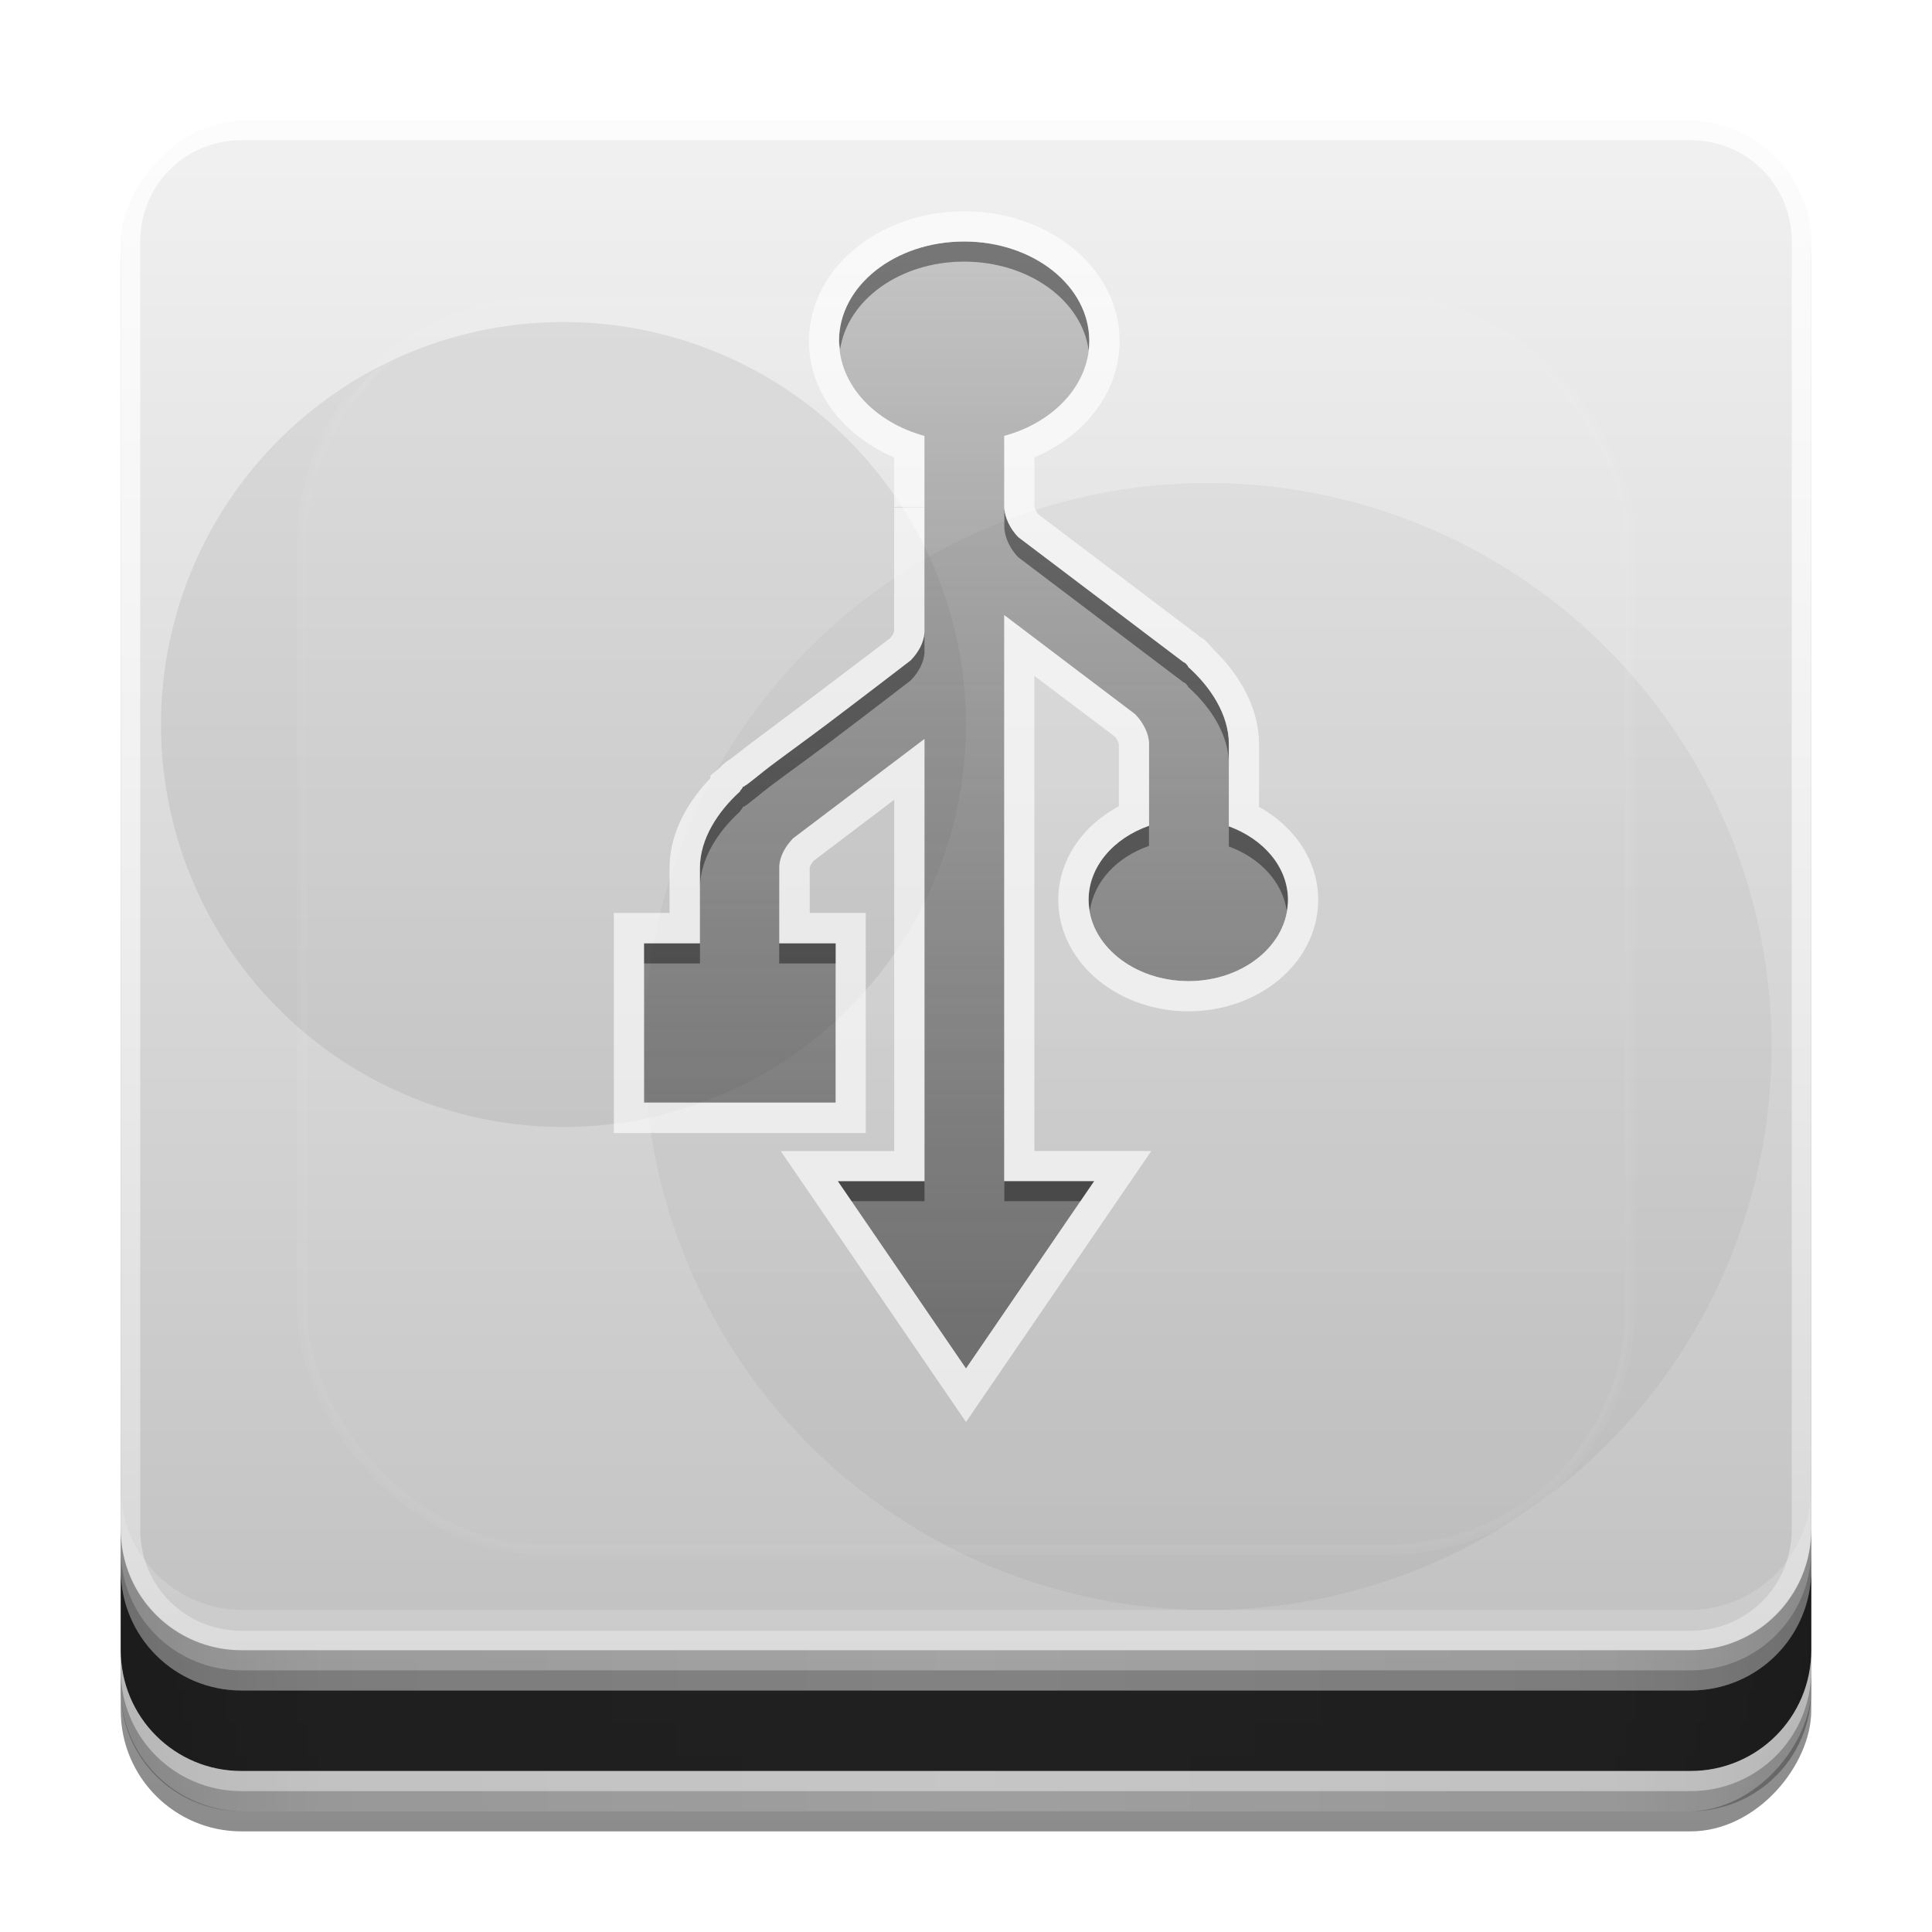 <?xml version="1.0" encoding="UTF-8" standalone="no"?>
<!-- Created with Inkscape (http://www.inkscape.org/) -->

<svg
   xmlns:dc="http://purl.org/dc/elements/1.1/"
   xmlns:cc="http://creativecommons.org/ns#"
   xmlns:rdf="http://www.w3.org/1999/02/22-rdf-syntax-ns#"
   xmlns:svg="http://www.w3.org/2000/svg"
   xmlns="http://www.w3.org/2000/svg"
   xmlns:xlink="http://www.w3.org/1999/xlink"
   xmlns:sodipodi="http://sodipodi.sourceforge.net/DTD/sodipodi-0.dtd"
   xmlns:inkscape="http://www.inkscape.org/namespaces/inkscape"
   width="96"
   height="96"
   id="svg2982"
   version="1.1"
   inkscape:version="0.48.1 r9760"
   sodipodi:docname="drive-removable-media-usb.svg">
  <defs
     id="defs2984">
    <linearGradient
       x1="32.251"
       y1="6.132"
       x2="32.251"
       y2="90.239"
       id="linearGradient3721-3"
       xlink:href="#ButtonShadow-0-83"
       gradientUnits="userSpaceOnUse"
       gradientTransform="translate(0,-97)" />
    <linearGradient
       x1="45.448"
       y1="92.54"
       x2="45.448"
       y2="7.017"
       id="ButtonShadow-0-83"
       gradientUnits="userSpaceOnUse"
       gradientTransform="matrix(1.006,0,0,0.994,100,0)">
      <stop
         id="stop3750-8-79"
         style="stop-color:#000000;stop-opacity:1"
         offset="0" />
      <stop
         id="stop3752-5-37"
         style="stop-color:#000000;stop-opacity:0.588"
         offset="1" />
    </linearGradient>
    <linearGradient
       x1="32"
       y1="88"
       x2="32"
       y2="-8"
       id="linearGradient3617-8"
       xlink:href="#linearGradient4327"
       gradientUnits="userSpaceOnUse"
       gradientTransform="translate(0,-96)" />
    <linearGradient
       id="linearGradient4327">
      <stop
         id="stop4329"
         style="stop-color:#f0f0f0;stop-opacity:1"
         offset="0" />
      <stop
         id="stop4331-7"
         style="stop-color:#b4b4b4;stop-opacity:1"
         offset="1" />
    </linearGradient>
    <clipPath
       id="clipPath3919-4">
      <rect
         width="84"
         height="76"
         rx="6.1"
         ry="6.1"
         x="6"
         y="-82"
         transform="scale(1,-1)"
         id="rect3921-3"
         style="fill:#ff00ff;fill-opacity:1;fill-rule:nonzero;stroke:none" />
    </clipPath>
    <filter
       x="-0.216"
       y="-0.27"
       width="1.432"
       height="1.54"
       color-interpolation-filters="sRGB"
       id="filter3927-5">
      <feGaussianBlur
         id="feGaussianBlur3929-0"
         stdDeviation="7.2" />
    </filter>
    <linearGradient
       inkscape:collect="always"
       xlink:href="#linearGradient4384"
       id="linearGradient6653"
       gradientUnits="userSpaceOnUse"
       gradientTransform="matrix(1,0,0,-1,0,92)"
       x1="48"
       y1="88"
       x2="48"
       y2="-40" />
    <linearGradient
       id="linearGradient4384">
      <stop
         id="stop4386"
         style="stop-color:#ffffff;stop-opacity:1"
         offset="0" />
      <stop
         id="stop4388"
         style="stop-color:#ffffff;stop-opacity:0"
         offset="1" />
    </linearGradient>
    <linearGradient
       x1="90"
       y1="88"
       x2="48"
       y2="88"
       id="linearGradient3140-4"
       xlink:href="#linearGradient3892-6"
       gradientUnits="userSpaceOnUse"
       spreadMethod="reflect" />
    <linearGradient
       id="linearGradient3892-6">
      <stop
         id="stop3894-4"
         style="stop-color:#000000;stop-opacity:0.588"
         offset="0" />
      <stop
         id="stop3896-3"
         style="stop-color:#000000;stop-opacity:0.471"
         offset="0.118" />
      <stop
         id="stop3898-3"
         style="stop-color:#000000;stop-opacity:0.392"
         offset="0.238" />
      <stop
         id="stop3900-6"
         style="stop-color:#000000;stop-opacity:0.314"
         offset="1" />
    </linearGradient>
    <filter
       x="-0.114"
       y="-1.415"
       width="1.229"
       height="3.83"
       color-interpolation-filters="sRGB"
       id="filter4180">
      <feGaussianBlur
         id="feGaussianBlur4182"
         stdDeviation="3.537" />
    </filter>
    <radialGradient
       inkscape:collect="always"
       xlink:href="#linearGradient3313-1"
       id="radialGradient6655"
       gradientUnits="userSpaceOnUse"
       gradientTransform="matrix(1.067,0,0,0.05,-3.2,81.3)"
       cx="48"
       cy="84"
       fx="48"
       fy="84"
       r="30" />
    <linearGradient
       id="linearGradient3313-1">
      <stop
         id="stop3315-9"
         style="stop-color:#4dbeff;stop-opacity:1"
         offset="0" />
      <stop
         id="stop4186"
         style="stop-color:#1379ff;stop-opacity:0.65"
         offset="0.672" />
      <stop
         id="stop3317-0"
         style="stop-color:#0066ff;stop-opacity:0"
         offset="1" />
    </linearGradient>
    <linearGradient
       x1="48"
       y1="20.221"
       x2="48"
       y2="138.661"
       id="linearGradient3613-98"
       xlink:href="#linearGradient3737-85"
       gradientUnits="userSpaceOnUse" />
    <linearGradient
       id="linearGradient3737-85">
      <stop
         id="stop3739-84"
         style="stop-color:#ffffff;stop-opacity:1"
         offset="0" />
      <stop
         id="stop3741-37"
         style="stop-color:#ffffff;stop-opacity:0"
         offset="1" />
    </linearGradient>
    <clipPath
       id="clipPath4355-1">
      <rect
         width="84"
         height="80"
         rx="6"
         ry="6"
         x="6"
         y="6"
         id="rect4357-3"
         style="fill:#ffffff;fill-opacity:1;fill-rule:nonzero;stroke:none" />
    </clipPath>
    <filter
       x="-0.192"
       y="-0.192"
       width="1.384"
       height="1.384"
       color-interpolation-filters="sRGB"
       id="filter3794-80">
      <feGaussianBlur
         id="feGaussianBlur3796-97"
         stdDeviation="5.28" />
    </filter>
    <linearGradient
       x1="105.558"
       y1="62.971"
       x2="24.668"
       y2="62.971"
       id="linearGradient3816"
       xlink:href="#linearGradient3767-80"
       gradientUnits="userSpaceOnUse"
       gradientTransform="matrix(0,0.677,-0.848,0,101.396,-4.692)" />
    <linearGradient
       id="linearGradient3767-80">
      <stop
         id="stop3769-3"
         style="stop-color:#4d4d4d;stop-opacity:0.707"
         offset="0" />
      <stop
         id="stop3771-7"
         style="stop-color:#4d4d4d;stop-opacity:0.252"
         offset="1" />
    </linearGradient>
    <clipPath
       id="clipPath3520">
      <path
         d="m 9.938,33.688 c -3.223,0 -5.844,1.784 -5.844,4 l 0,67.719 c 0,2.216 2.62,4 5.844,4 l 77.625,0 c 3.223,0 5.844,-1.784 5.844,-4 l 0,-67.719 c 0,-2.216 -2.62,-4 -5.844,-4 l -77.625,0 z M 47.906,42 c 3.432,0 6.219,2.198 6.219,4.938 0,2.182 -1.764,4.054 -4.219,4.719 l 0,3.562 c 0.015,0.498 0.299,1.067 0.688,1.469 0.1,0.075 8.192,6.2 8.219,6.219 0.008,0.006 0.023,-0.007 0.031,0 0.024,0.018 0.046,0.049 0.062,0.062 0.004,0.004 0.024,-0.006 0.031,0 0.007,0.006 0.031,0.062 0.031,0.062 2.6e-5,2.9e-5 0.062,0.062 0.062,0.062 0,0 10e-7,0.031 0,0.031 0.012,0.01 0.02,0.021 0.031,0.031 1.096,0.989 2,2.355 2,3.812 l 0,4.094 C 62.786,71.69 64,73.086 64,74.719 c 0,2.22 -2.204,4.031 -4.938,4.031 -2.733,0 -4.969,-1.811 -4.969,-4.031 0,-1.655 1.236,-3.072 3,-3.688 -2.35e-4,-1.047 -10e-7,-2.379 0,-4.094 -0.014,-0.498 -0.297,-1.035 -0.688,-1.438 l -6.5,-4.938 0,28.125 4.469,0 L 48,98 l -6.375,-9.312 4.312,0 0,-21.969 -6.531,4.938 c -0.395,0.406 -0.673,0.909 -0.688,1.406 0,2.101 0,2.98 0,3.812 l 2.812,0 0,7.906 -9.531,0 0,-7.906 2.781,0 0,-3.75 c 0,-1.442 0.889,-2.794 1.969,-3.781 0,0 0.021,-0.012 0.031,-0.031 0.004,-0.004 -0.004,-0.027 0,-0.031 0,0 0.031,-0.031 0.031,-0.031 1.5e-5,-2.1e-5 0.031,-0.031 0.031,-0.031 2.03e-4,-2.43e-4 0.055,-0.087 0.062,-0.094 0.005,-0.004 -0.005,-0.027 0,-0.031 0.015,-0.013 0.071,-0.014 0.094,-0.031 0.008,-0.011 0.023,-0.025 0.031,-0.031 0.016,-0.012 0.032,-0.008 0.062,-0.031 0.062,-0.047 0.167,-0.132 0.281,-0.219 0.229,-0.173 0.517,-0.425 0.906,-0.719 0.779,-0.588 1.839,-1.343 2.875,-2.125 2.046,-1.545 4.044,-3.088 4.094,-3.125 0.393,-0.403 0.672,-0.909 0.688,-1.406 l 0,-6.156 c -0.003,-0.044 -4.59e-4,-0.022 0,-0.031 4.59e-4,-0.009 -10e-7,-0.038 0,-0.031 l 0,-3.531 C 43.482,50.992 41.688,49.12 41.688,46.938 41.688,44.198 44.473,42 47.906,42 z"
         inkscape:connector-curvature="0"
         id="path3522"
         style="fill:#ffffff;fill-opacity:1;fill-rule:nonzero;stroke:none" />
    </clipPath>
    <filter
       x="-0.242"
       y="-0.143"
       width="1.483"
       height="1.287"
       color-interpolation-filters="sRGB"
       id="filter3536">
      <feGaussianBlur
         id="feGaussianBlur3538"
         stdDeviation="3.525" />
    </filter>
  </defs>
  <sodipodi:namedview
     id="base"
     pagecolor="#ffffff"
     bordercolor="#666666"
     borderopacity="1.0"
     inkscape:pageopacity="0.0"
     inkscape:pageshadow="2"
     inkscape:zoom="3.959798"
     inkscape:cx="36.39115"
     inkscape:cy="42.877139"
     inkscape:document-units="px"
     inkscape:current-layer="g7314"
     showgrid="false"
     inkscape:window-width="1280"
     inkscape:window-height="725"
     inkscape:window-x="0"
     inkscape:window-y="25"
     inkscape:window-maximized="1" />
  <g
     inkscape:label="Layer 1"
     inkscape:groupmode="layer"
     id="layer1"
     transform="translate(0,-956.362)">
    <g
       transform="translate(3.7194823e-8,956.362)"
       id="g7314">
      <g
         id="layer4"
         style="display:inline" />
      <g
         id="g3177">
        <g
           style="display:inline"
           id="layer3">
          <rect
             style="opacity:0.45;fill:url(#linearGradient3721-3);fill-opacity:1;fill-rule:nonzero;stroke:none;display:inline"
             id="rect3716"
             transform="scale(1,-1)"
             y="-91"
             x="6"
             ry="6"
             rx="6"
             height="84"
             width="84" />
        </g>
        <g
           style="display:inline"
           id="layer1-9">
          <rect
             style="fill:url(#linearGradient3617-8);fill-opacity:1;fill-rule:nonzero;stroke:none"
             id="rect2419"
             transform="scale(1,-1)"
             y="-90"
             x="6"
             ry="6.1"
             rx="6.1"
             height="84"
             width="84" />
        </g>
        <g
           style="display:inline"
           id="layer7">
          <g
             style="opacity:0.2;display:inline;filter:url(#filter3927-5)"
             id="g3915"
             clip-path="url(#clipPath3919-4)">
            <path
               inkscape:connector-curvature="0"
               style="opacity:0.357;color:#000000;fill:#000000;fill-opacity:1;fill-rule:nonzero;stroke:none;stroke-width:1.5;marker:none;visibility:visible;display:inline;overflow:visible;enable-background:accumulate"
               id="path3911"
               transform="matrix(1.25,0,0,1,-12,0)"
               d="m 48,36 a 16,20 0 1 1 -32,0 16,20 0 1 1 32,0 z" />
            <path
               inkscape:connector-curvature="0"
               style="opacity:0.2;color:#000000;fill:#000000;fill-opacity:1;fill-rule:nonzero;stroke:none;stroke-width:1.5;marker:none;visibility:visible;display:inline;overflow:visible;enable-background:accumulate"
               id="path3913"
               transform="matrix(1.167,0,0,1,-5.333,0)"
               d="m 80,52 a 24,28 0 1 1 -48,0 24,28 0 1 1 48,0 z" />
          </g>
        </g>
        <g
           id="layer8">
          <path
             style="opacity:0.15;fill:#ffffff;fill-opacity:1;fill-rule:nonzero;stroke:none;display:inline"
             id="rect4028"
             inkscape:connector-curvature="0"
             d="m 6,73.906 0,2 C 6,79.286 8.714,82 12.094,82 l 71.812,0 C 87.286,82 90,79.286 90,75.906 l 0,-2 C 90,77.286 87.286,80 83.906,80 l -71.812,0 C 8.714,80 6,77.286 6,73.906 z" />
          <path
             style="opacity:0.8;fill:url(#linearGradient6653);fill-opacity:1;fill-rule:nonzero;stroke:none;display:inline"
             id="rect4377"
             inkscape:connector-curvature="0"
             d="M 12,82 C 8.676,82 6,79.324 6,76 L 6,12 C 6,8.676 8.676,6 12,6 l 72,0 c 3.324,0 6,2.676 6,6 l 0,64 c 0,3.324 -2.676,6 -6,6 z m 0,-0.969 72,0 c 2.805,0 5.031,-2.226 5.031,-5.031 l 0,-64 C 89.031,9.195 86.805,6.969 84,6.969 l -72,0 C 9.195,6.969 6.969,9.195 6.969,12 l 0,64 c 0,2.805 2.226,5.031 5.031,5.031 z" />
        </g>
        <g
           id="g6998"
           style="display:inline">
          <g
             id="g3165">
            <path
               style="opacity:0.5;fill:url(#linearGradient3140-4);fill-opacity:1;fill-rule:nonzero;stroke:none;display:inline"
               id="path3888"
               inkscape:connector-curvature="0"
               d="m 6,76 0,8 c 0,3.324 2.676,6 6,6 l 72,0 c 3.324,0 6,-2.676 6,-6 l 0,-8 c 0,3.324 -2.676,6 -6,6 L 12,82 C 8.676,82 6,79.324 6,76 z" />
            <path
               style="opacity:0.8;fill:#000000;fill-opacity:1;fill-rule:nonzero;stroke:none;display:inline"
               id="path4010"
               inkscape:connector-curvature="0"
               d="m 6,78 0,4 c 0,3.324 2.676,6 6,6 l 72,0 c 3.324,0 6,-2.676 6,-6 l 0,-4 c 0,3.324 -2.676,6 -6,6 L 12,84 C 8.676,84 6,81.324 6,78 z" />
            <path
               style="opacity:0.4;fill:#ffffff;fill-opacity:1;fill-rule:nonzero;stroke:none;display:inline"
               id="path4054"
               inkscape:connector-curvature="0"
               d="m 6,82 0,1 c 0,3.324 2.676,6 6,6 l 72,0 c 3.324,0 6,-2.676 6,-6 l 0,-1 c 0,3.324 -2.676,6 -6,6 L 12,88 C 8.676,88 6,85.324 6,82 z" />
            <path
               style="opacity:0.2;fill:#000000;fill-opacity:1;fill-rule:nonzero;stroke:none;display:inline"
               id="path4059"
               inkscape:connector-curvature="0"
               d="m 6,77 0,1 c 0,3.324 2.676,6 6,6 l 72,0 c 3.324,0 6,-2.676 6,-6 l 0,-1 c 0,3.324 -2.676,6 -6,6 L 12,83 C 8.676,83 6,80.324 6,77 z" />
          </g>
        </g>
        <rect
           style="opacity:0.2;fill:url(#linearGradient3613-98);fill-opacity:1;fill-rule:nonzero;stroke:#ffffff;stroke-width:0.5;stroke-linecap:round;stroke-linejoin:miter;stroke-miterlimit:4;stroke-opacity:1;stroke-dasharray:none;stroke-dashoffset:0;display:inline;filter:url(#filter3794-80)"
           id="rect3171"
           clip-path="url(#clipPath4355-1)"
           y="15"
           x="15"
           ry="12"
           rx="12"
           height="62"
           width="66" />
        <g
           id="layer4-0">
          <path
             d="m 64,44.713 c 0,-1.633 -1.215,-3.031 -2.938,-3.659 l 0,-4.077 c 0,-1.457 -0.912,-2.83 -2.008,-3.818 -0.012,-0.011 -0.013,-0.029 -0.024,-0.04 0,0 0,-0.02 0,-0.02 -1.7e-5,-2.1e-5 -0.049,-0.06 -0.049,-0.06 -2.1e-4,-2.41e-4 -0.042,-0.054 -0.049,-0.06 -0.007,-0.006 -0.02,0.004 -0.024,0 -0.004,-0.004 0.004,-0.016 0,-0.02 -0.017,-0.014 -0.049,-0.021 -0.073,-0.04 -0.008,-0.007 -0.016,-0.013 -0.024,-0.02 -0.026,-0.019 -8.127,-6.149 -8.226,-6.224 -0.389,-0.401 -0.671,-0.954 -0.686,-1.452 l 0,-3.56 c 2.455,-0.665 4.236,-2.531 4.236,-4.713 C 54.133,14.212 51.346,12 47.914,12 c -3.433,0 -6.219,2.212 -6.219,4.952 3e-6,2.182 1.78,4.048 4.236,4.713 l 0,3.52 c 0,-0.007 4.59e-4,0.031 0,0.04 -4.58e-4,0.009 -0.003,-0.004 0,0.04 l 0,6.145 c -0.016,0.497 -0.293,1.009 -0.686,1.412 -0.05,0.037 -2.042,1.558 -4.089,3.102 -1.036,0.782 -2.085,1.56 -2.865,2.148 -0.39,0.294 -0.702,0.543 -0.93,0.716 -0.114,0.086 -0.207,0.152 -0.269,0.199 -0.031,0.023 -0.057,0.028 -0.073,0.04 -0.008,0.006 -0.017,0.029 -0.024,0.04 -0.022,0.018 -0.058,0.027 -0.073,0.04 -0.005,0.004 0.005,0.016 0,0.02 -0.005,0.004 -0.017,-0.007 -0.024,0 -0.007,0.007 -0.049,0.079 -0.049,0.08 -2.7e-5,3.1e-5 -0.049,0.04 -0.049,0.04 0,0 0,0.02 0,0.02 0,0 -0.024,0.02 -0.024,0.02 -0.004,0.004 0.004,0.016 0,0.02 -0.01,0.02 -0.024,0.04 -0.024,0.04 -1.08,0.987 -1.983,2.336 -1.983,3.778 l 0,3.739 -2.767,0 0,7.935 9.517,0 0,-7.935 -2.784,0 c 0,-0.832 0,-1.697 0,-3.798 0.014,-0.497 0.291,-1.006 0.686,-1.412 l 6.513,-4.932 0,21.974 -4.296,0 L 48,68 l 6.366,-9.307 -4.469,0 0,-28.119 6.513,4.912 c 0.39,0.403 0.671,0.954 0.686,1.452 0,1.714 -2.35e-4,3.049 0,4.097 -1.764,0.616 -3.011,2.024 -3.011,3.679 0,2.22 2.237,4.037 4.97,4.037 C 61.788,48.75 64,46.933 64,44.713 z"
             inkscape:connector-curvature="0"
             id="path1334"
             style="fill:url(#linearGradient3816);fill-opacity:1;stroke:none;display:inline" />
          <path
             d="m 47.906,12 c -3.433,0 -6.219,2.198 -6.219,4.938 0,0.137 0.049,0.272 0.062,0.406 C 42.123,14.89 44.729,13 47.906,13 c 3.204,0 5.851,1.921 6.188,4.406 C 54.112,17.253 54.125,17.095 54.125,16.938 54.125,14.198 51.338,12 47.906,12 z m 2,13.219 0,1 c 0.015,0.498 0.299,1.067 0.688,1.469 0.1,0.075 8.192,6.2 8.219,6.219 0.008,0.006 0.023,-0.007 0.031,0 0.024,0.018 0.046,0.049 0.062,0.062 0.004,0.004 0.024,-0.006 0.031,0 0.007,0.006 0.031,0.062 0.031,0.062 2.6e-5,2.9e-5 0.062,0.062 0.062,0.062 0,0 10e-7,0.031 0,0.031 0.012,0.01 0.02,0.021 0.031,0.031 1.096,0.989 2,2.355 2,3.812 l 0,-1 c 10e-7,-1.457 -0.904,-2.824 -2,-3.812 -0.012,-0.011 -0.02,-0.021 -0.031,-0.031 10e-7,10e-7 0,-0.031 0,-0.031 -1.6e-5,-2.1e-5 -0.062,-0.062 -0.062,-0.062 -2.08e-4,-2.41e-4 -0.024,-0.056 -0.031,-0.062 -0.007,-0.006 -0.027,0.004 -0.031,0 -0.017,-0.014 -0.039,-0.044 -0.062,-0.062 -0.008,-0.007 -0.023,0.006 -0.031,0 -0.026,-0.019 -8.119,-6.143 -8.219,-6.219 -0.389,-0.401 -0.673,-0.971 -0.688,-1.469 z m -3.969,6.188 c -0.016,0.497 -0.295,1.003 -0.688,1.406 -0.05,0.037 -2.047,1.58 -4.094,3.125 -1.036,0.782 -2.096,1.537 -2.875,2.125 -0.39,0.294 -0.678,0.546 -0.906,0.719 -0.114,0.086 -0.219,0.172 -0.281,0.219 -0.031,0.023 -0.046,0.019 -0.062,0.031 -0.008,0.006 -0.023,0.021 -0.031,0.031 -0.022,0.018 -0.078,0.018 -0.094,0.031 -0.005,0.004 0.005,0.027 0,0.031 -0.007,0.007 -0.062,0.094 -0.062,0.094 -2.8e-5,3.1e-5 -0.031,0.031 -0.031,0.031 0,10e-7 -0.031,0.031 -0.031,0.031 -0.004,0.004 0.004,0.027 0,0.031 -0.01,0.02 -0.031,0.031 -0.031,0.031 -1.08,0.987 -1.969,2.339 -1.969,3.781 l 0,1 c 0,-1.442 0.889,-2.794 1.969,-3.781 0,0 0.021,-0.012 0.031,-0.031 0.004,-0.004 -0.004,-0.027 0,-0.031 0,0 0.031,-0.031 0.031,-0.031 1.5e-5,-2.1e-5 0.031,-0.031 0.031,-0.031 2.03e-4,-2.43e-4 0.055,-0.087 0.062,-0.094 0.005,-0.004 -0.005,-0.027 0,-0.031 0.015,-0.013 0.071,-0.014 0.094,-0.031 0.008,-0.011 0.023,-0.025 0.031,-0.031 0.016,-0.012 0.032,-0.008 0.062,-0.031 0.062,-0.047 0.167,-0.132 0.281,-0.219 0.229,-0.173 0.517,-0.425 0.906,-0.719 0.779,-0.588 1.839,-1.343 2.875,-2.125 2.046,-1.545 4.044,-3.088 4.094,-3.125 0.393,-0.403 0.672,-0.909 0.688,-1.406 l 0,-1 z m 11.156,9.625 c -1.764,0.616 -3,2.032 -3,3.688 0,0.182 0.033,0.355 0.062,0.531 0.207,-1.453 1.34,-2.661 2.938,-3.219 -5.7e-5,-0.256 1.2e-5,-0.709 0,-1 z m 3.969,0.031 0,1 c 1.553,0.566 2.665,1.763 2.875,3.188 C 63.966,45.074 64,44.901 64,44.719 64,43.086 62.786,41.69 61.062,41.062 z M 32,46.875 l 0,1 2.781,0 0,-1 -2.781,0 z m 6.719,0 c 0,0.244 0,0.782 0,1 l 2.812,0 0,-1 -2.812,0 z m 2.906,11.812 0.688,1 3.625,0 0,-1 -4.312,0 z m 8.281,0 0,1 3.781,0 0.688,-1 -4.469,0 z"
             inkscape:connector-curvature="0"
             id="path3504"
             style="opacity:0.4;fill:#000000;fill-opacity:1;stroke:none;display:inline" />
          <path
             d="m 64,74.713 c 0,-1.633 -1.215,-3.031 -2.938,-3.659 l 0,-4.077 c 0,-1.457 -0.912,-2.83 -2.008,-3.818 -0.012,-0.011 -0.013,-0.029 -0.024,-0.04 0,0 0,-0.02 0,-0.02 -1.7e-5,-2.1e-5 -0.049,-0.06 -0.049,-0.06 -2.1e-4,-2.41e-4 -0.042,-0.054 -0.049,-0.06 -0.007,-0.006 -0.02,0.004 -0.024,0 -0.004,-0.004 0.004,-0.016 0,-0.02 -0.017,-0.014 -0.049,-0.021 -0.073,-0.04 -0.008,-0.007 -0.016,-0.013 -0.024,-0.02 -0.026,-0.019 -8.127,-6.149 -8.226,-6.224 -0.389,-0.401 -0.671,-0.954 -0.686,-1.452 l 0,-3.56 c 2.455,-0.665 4.236,-2.531 4.236,-4.713 C 54.133,44.212 51.346,42 47.914,42 c -3.433,0 -6.219,2.212 -6.219,4.952 3e-6,2.182 1.78,4.048 4.236,4.713 l 0,3.52 c 0,-0.007 4.59e-4,0.031 0,0.04 -4.58e-4,0.009 -0.003,-0.004 0,0.04 l 0,6.145 c -0.016,0.497 -0.293,1.009 -0.686,1.412 -0.05,0.037 -2.042,1.558 -4.089,3.102 -1.036,0.782 -2.085,1.56 -2.865,2.148 -0.39,0.294 -0.702,0.543 -0.93,0.716 -0.114,0.086 -0.207,0.152 -0.269,0.199 -0.031,0.023 -0.057,0.028 -0.073,0.04 -0.008,0.006 -0.017,0.029 -0.024,0.04 -0.022,0.018 -0.058,0.027 -0.073,0.04 -0.005,0.004 0.005,0.016 0,0.02 -0.005,0.004 -0.017,-0.007 -0.024,0 -0.007,0.007 -0.049,0.079 -0.049,0.08 -2.7e-5,3.1e-5 -0.049,0.04 -0.049,0.04 0,0 0,0.02 0,0.02 0,0 -0.024,0.02 -0.024,0.02 -0.004,0.004 0.004,0.016 0,0.02 -0.01,0.02 -0.024,0.04 -0.024,0.04 -1.08,0.987 -1.983,2.336 -1.983,3.778 l 0,3.739 -2.767,0 0,7.935 9.517,0 0,-7.935 -2.784,0 c 0,-0.832 0,-1.697 0,-3.798 0.014,-0.497 0.291,-1.006 0.686,-1.412 l 6.513,-4.932 0,21.974 -4.296,0 L 48,98 l 6.366,-9.307 -4.469,0 0,-28.119 6.513,4.912 c 0.39,0.403 0.671,0.954 0.686,1.452 0,1.714 -2.35e-4,3.049 0,4.097 -1.764,0.616 -3.011,2.024 -3.011,3.679 0,2.22 2.237,4.037 4.97,4.037 C 61.788,78.75 64,76.933 64,74.713 z"
             inkscape:connector-curvature="0"
             transform="translate(0,-30)"
             clip-path="url(#clipPath3520)"
             id="path3518"
             style="opacity:0.8;fill:none;stroke:#ffffff;stroke-width:3;stroke-miterlimit:4;stroke-opacity:1;stroke-dasharray:none;display:inline;filter:url(#filter3536)" />
        </g>
      </g>
    </g>
  </g>
</svg>
